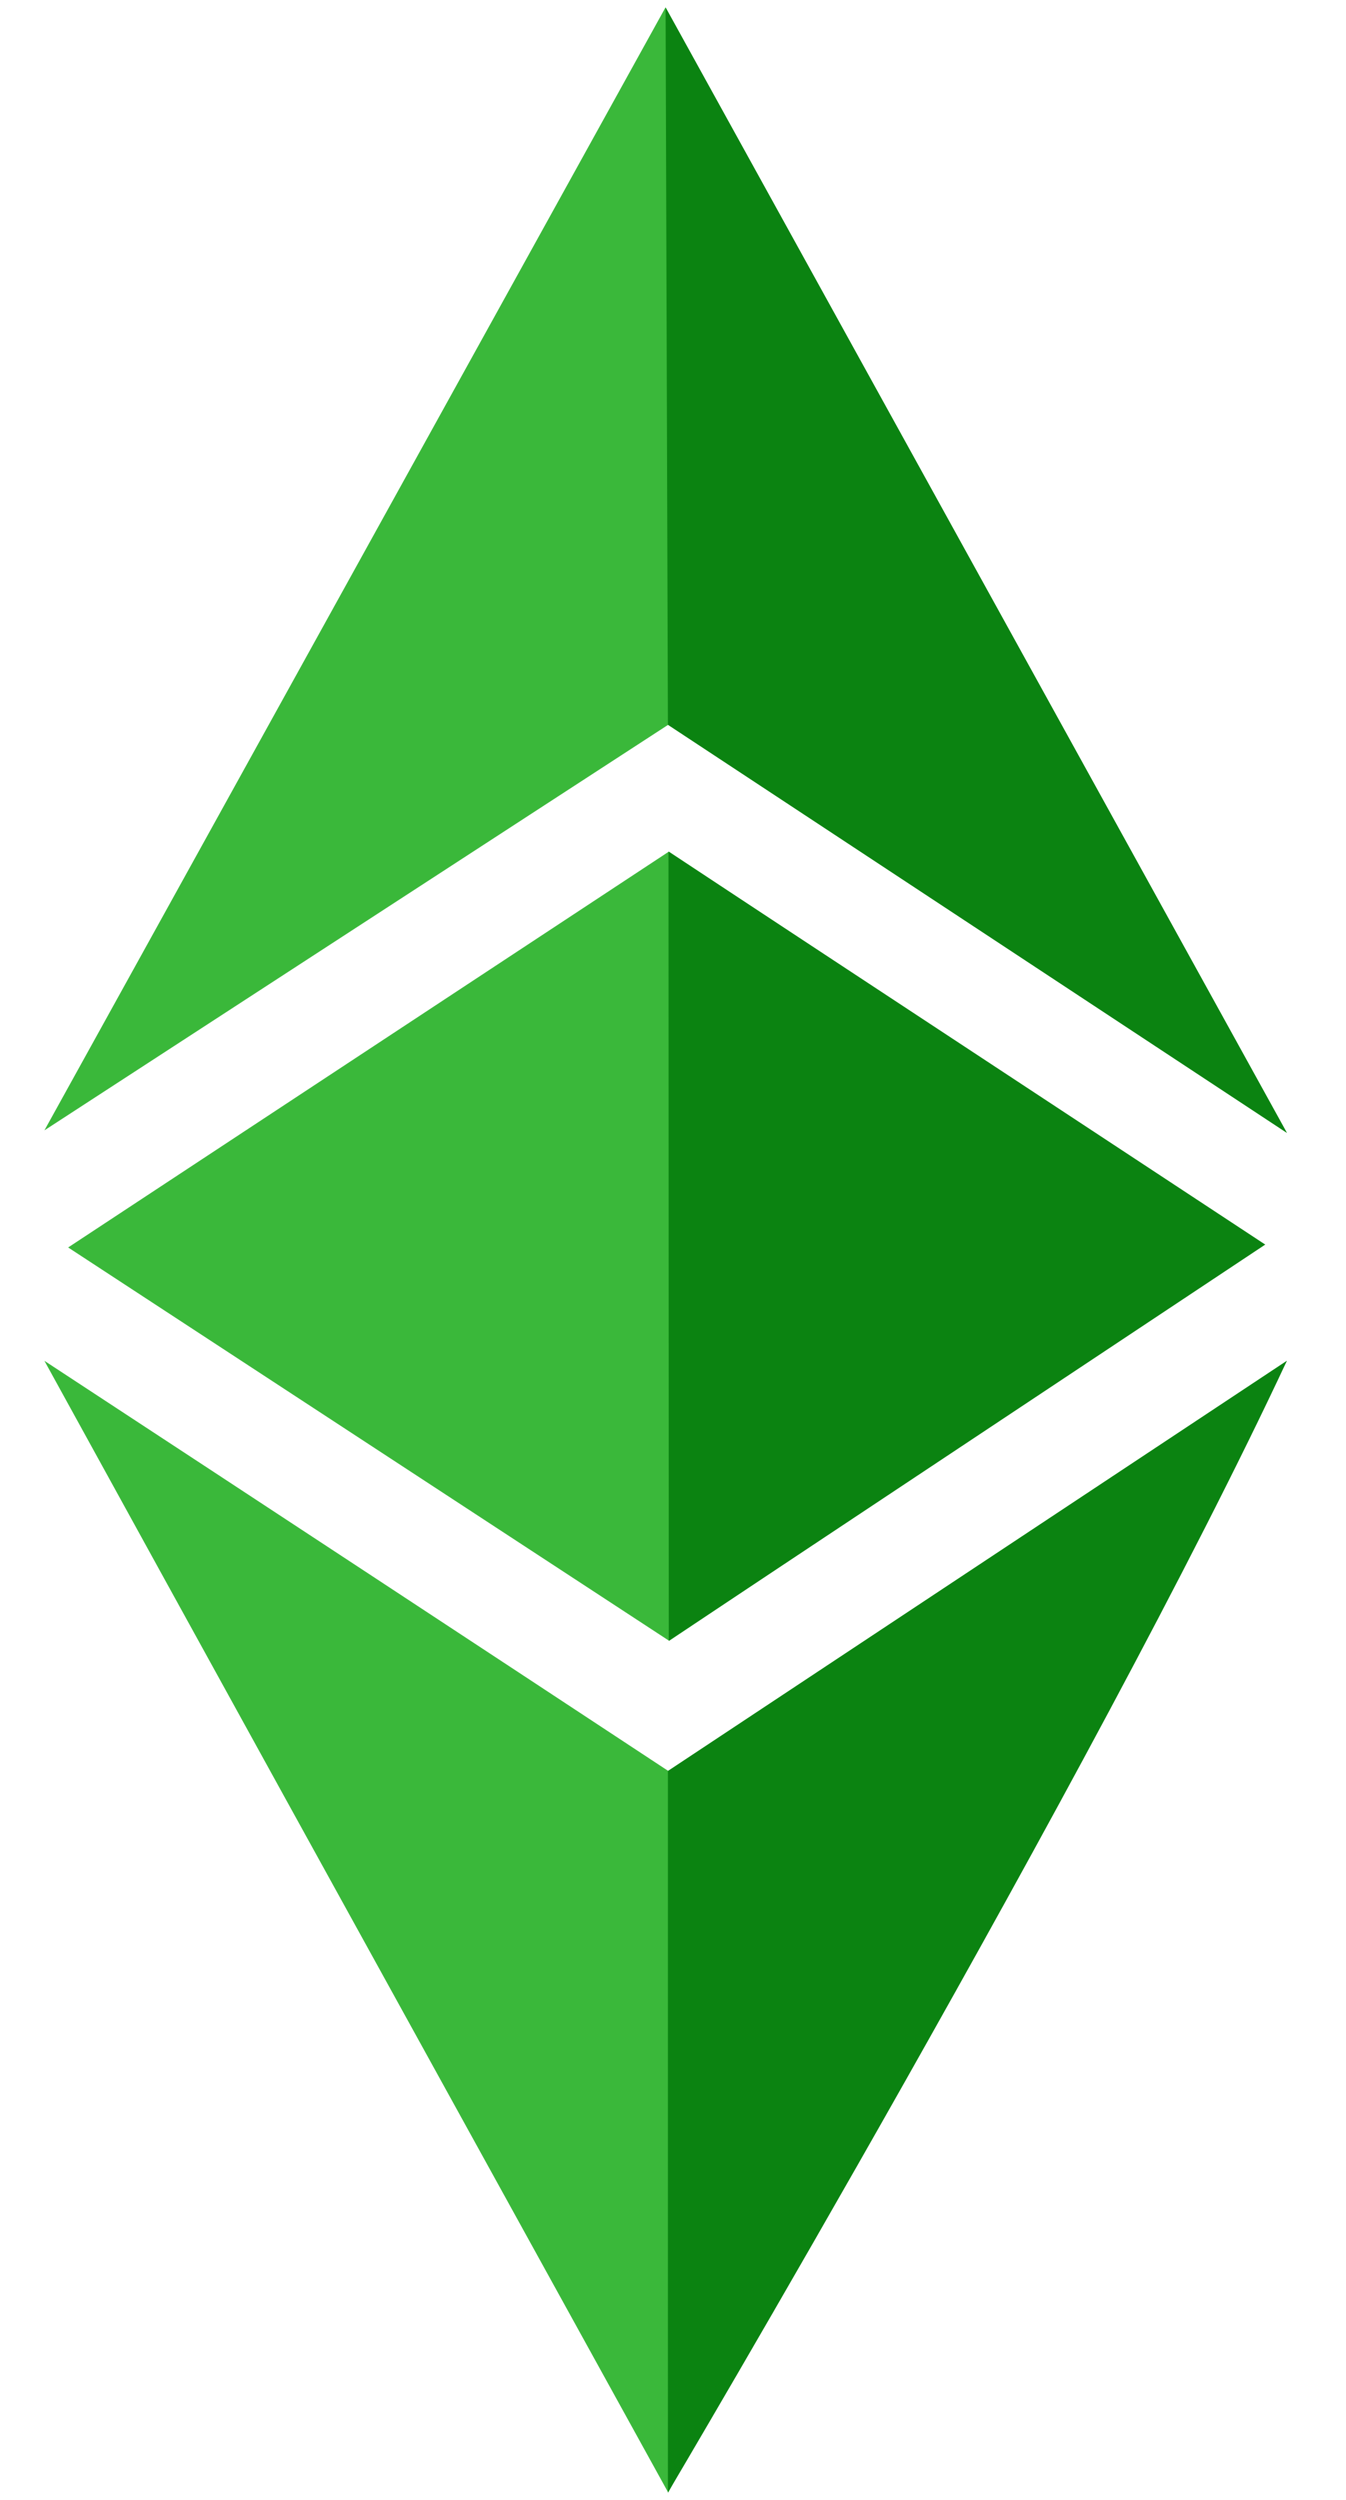 <svg width="14" height="26" viewBox="0 0 14 26" fill="none" xmlns="http://www.w3.org/2000/svg">
<path
		fill-rule="evenodd"
		clip-rule="evenodd"
		d="M0.462 11.756L6.95 7.538L13.385 11.782L6.922 0.077L0.462 11.756ZM0.709 12.974L6.957 8.857L13.123 12.943L6.96 17.065L0.709 12.974ZM0.462 14.153C2.739 15.646 5.115 17.209 6.95 18.418L13.385 14.153C11.055 18.427 9.114 21.985 6.95 25.923L5.623 23.518C3.84 20.287 2.002 16.955 0.462 14.153Z"
		fill="#3AB83A"
	/>
<path
		fill-rule="evenodd"
		clip-rule="evenodd"
		d="M6.923 0.077L6.947 7.538L13.385 11.782L6.923 0.077ZM6.953 8.857L13.16 12.944L6.956 17.065L6.953 8.857ZM6.947 18.419L13.385 14.153C11.388 18.427 6.947 25.924 6.947 25.924V18.419Z"
		fill="#0B8311"
	/>
</svg>
